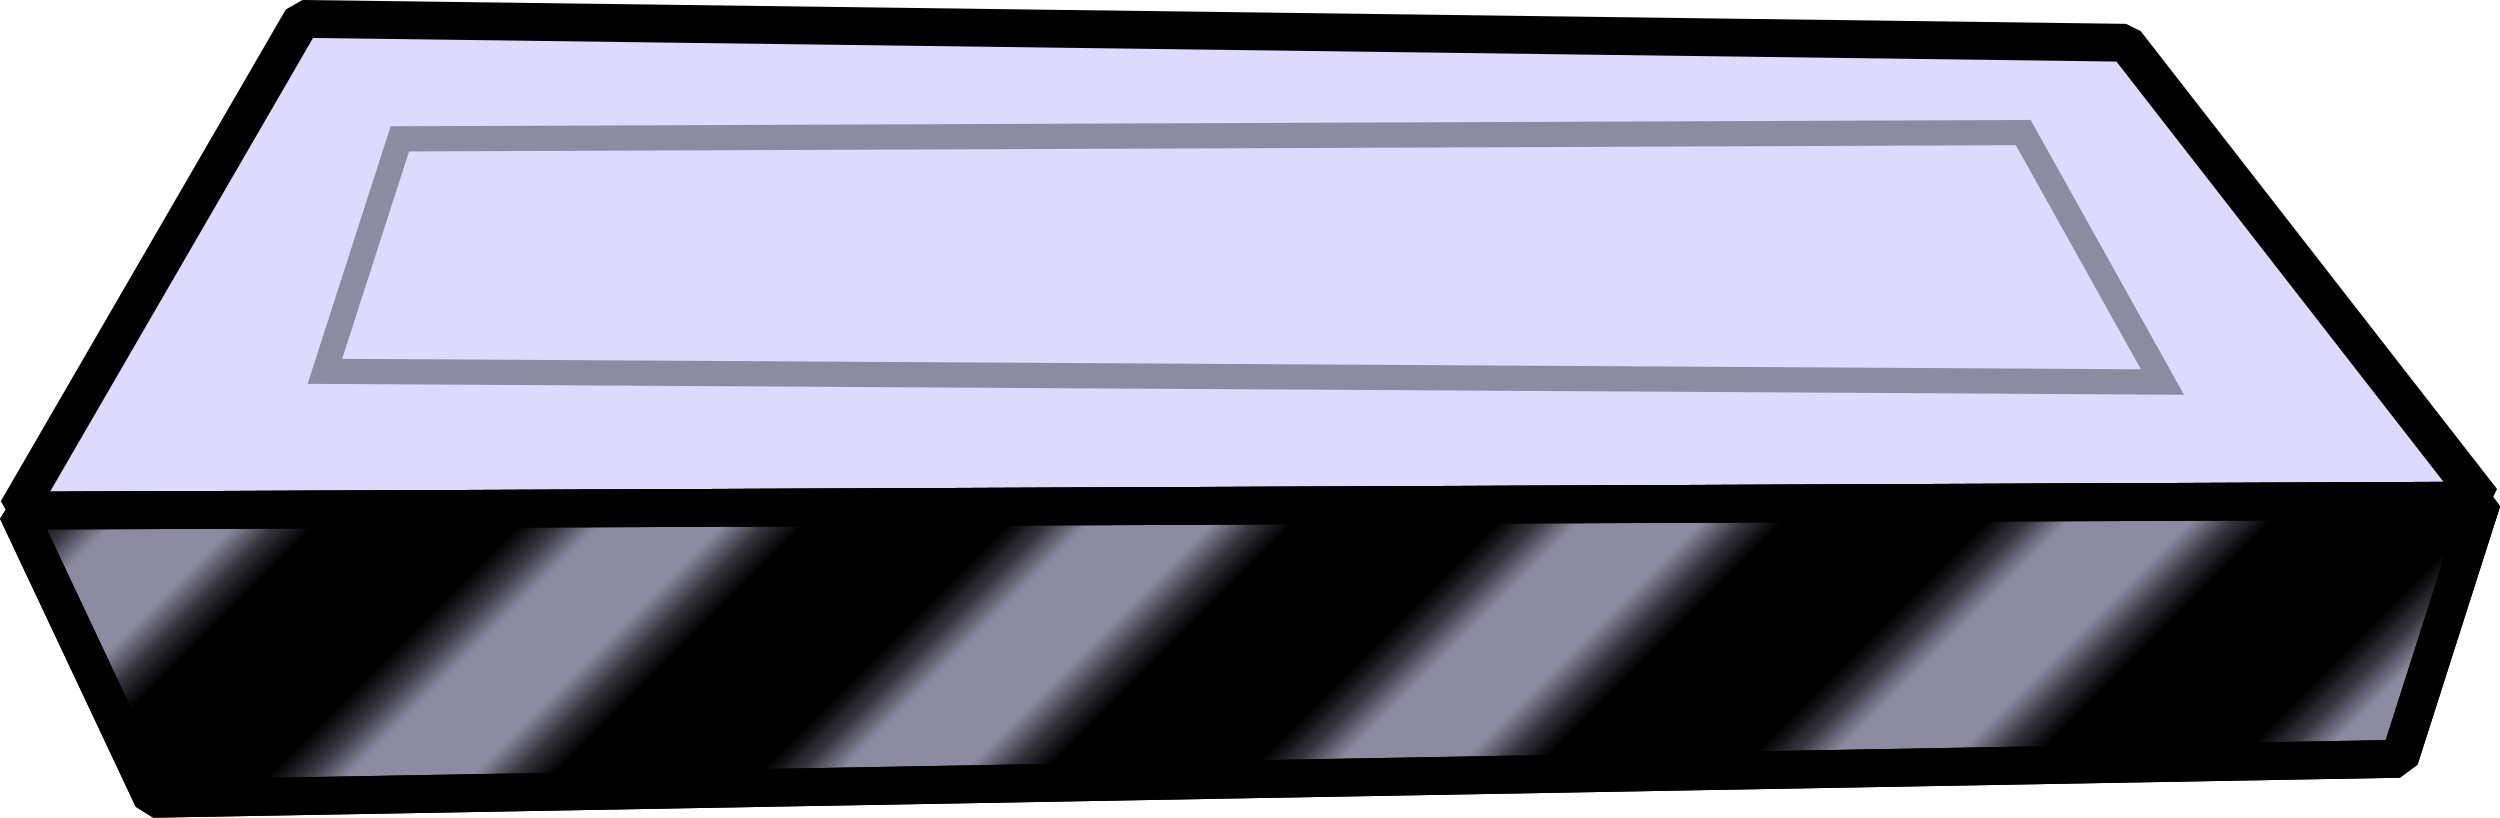 <?xml version="1.0" encoding="UTF-8"?><svg id="Livello_2" xmlns="http://www.w3.org/2000/svg" xmlns:xlink="http://www.w3.org/1999/xlink" viewBox="0 0 198.21 64.83"><defs><style>.cls-1{fill:#dddafd;}.cls-1,.cls-2,.cls-3{stroke-linejoin:bevel;stroke-width:3px;}.cls-1,.cls-2,.cls-3,.cls-4{stroke:#000;}.cls-5{stroke:#8d8ba1;stroke-miterlimit:10;stroke-width:2px;}.cls-5,.cls-6,.cls-4{fill:none;}.cls-2{fill:url(#Nuovo_campione_pattern_4);}.cls-3{fill:#8d8ba1;}.cls-4{stroke-width:7.2px;}</style><pattern id="Nuovo_campione_pattern_4" x="0" y="0" width="72" height="72" patternTransform="translate(15374.52 -6845.33) rotate(-45) scale(2.28)" patternUnits="userSpaceOnUse" viewBox="0 0 72 72"><g><rect class="cls-6" width="72" height="72"/><g><line class="cls-4" x1="71.75" y1="66" x2="144.25" y2="66"/><line class="cls-4" x1="71.75" y1="42" x2="144.25" y2="42"/><line class="cls-4" x1="71.75" y1="18" x2="144.25" y2="18"/><line class="cls-4" x1="71.75" y1="54" x2="144.25" y2="54"/><line class="cls-4" x1="71.75" y1="30" x2="144.25" y2="30"/><line class="cls-4" x1="71.75" y1="6" x2="144.25" y2="6"/></g><g><line class="cls-4" x1="-.25" y1="66" x2="72.25" y2="66"/><line class="cls-4" x1="-.25" y1="42" x2="72.25" y2="42"/><line class="cls-4" x1="-.25" y1="18" x2="72.25" y2="18"/><line class="cls-4" x1="-.25" y1="54" x2="72.25" y2="54"/><line class="cls-4" x1="-.25" y1="30" x2="72.25" y2="30"/><line class="cls-4" x1="-.25" y1="6" x2="72.25" y2="6"/></g><g><line class="cls-4" x1="-72.25" y1="66" x2=".25" y2="66"/><line class="cls-4" x1="-72.25" y1="42" x2=".25" y2="42"/><line class="cls-4" x1="-72.25" y1="18" x2=".25" y2="18"/><line class="cls-4" x1="-72.25" y1="54" x2=".25" y2="54"/><line class="cls-4" x1="-72.25" y1="30" x2=".25" y2="30"/><line class="cls-4" x1="-72.25" y1="6" x2=".25" y2="6"/></g></g></pattern></defs><g id="disappearingPlatforms"><g><g><polygon class="cls-1" points="196.79 39.69 1.36 40.49 23.96 1.5 168.54 3.39 196.79 39.69"/><polygon class="cls-3" points="1.36 40.49 196.79 39.69 190.25 60.16 12.12 63.33 1.36 40.49"/><polygon class="cls-2" points="1.36 40.49 196.79 39.69 190.25 60.16 12.12 63.33 1.36 40.49"/></g><polygon class="cls-5" points="25.76 29.44 31.7 11.01 160.41 10.51 171.45 30.29 25.76 29.44"/></g></g></svg>